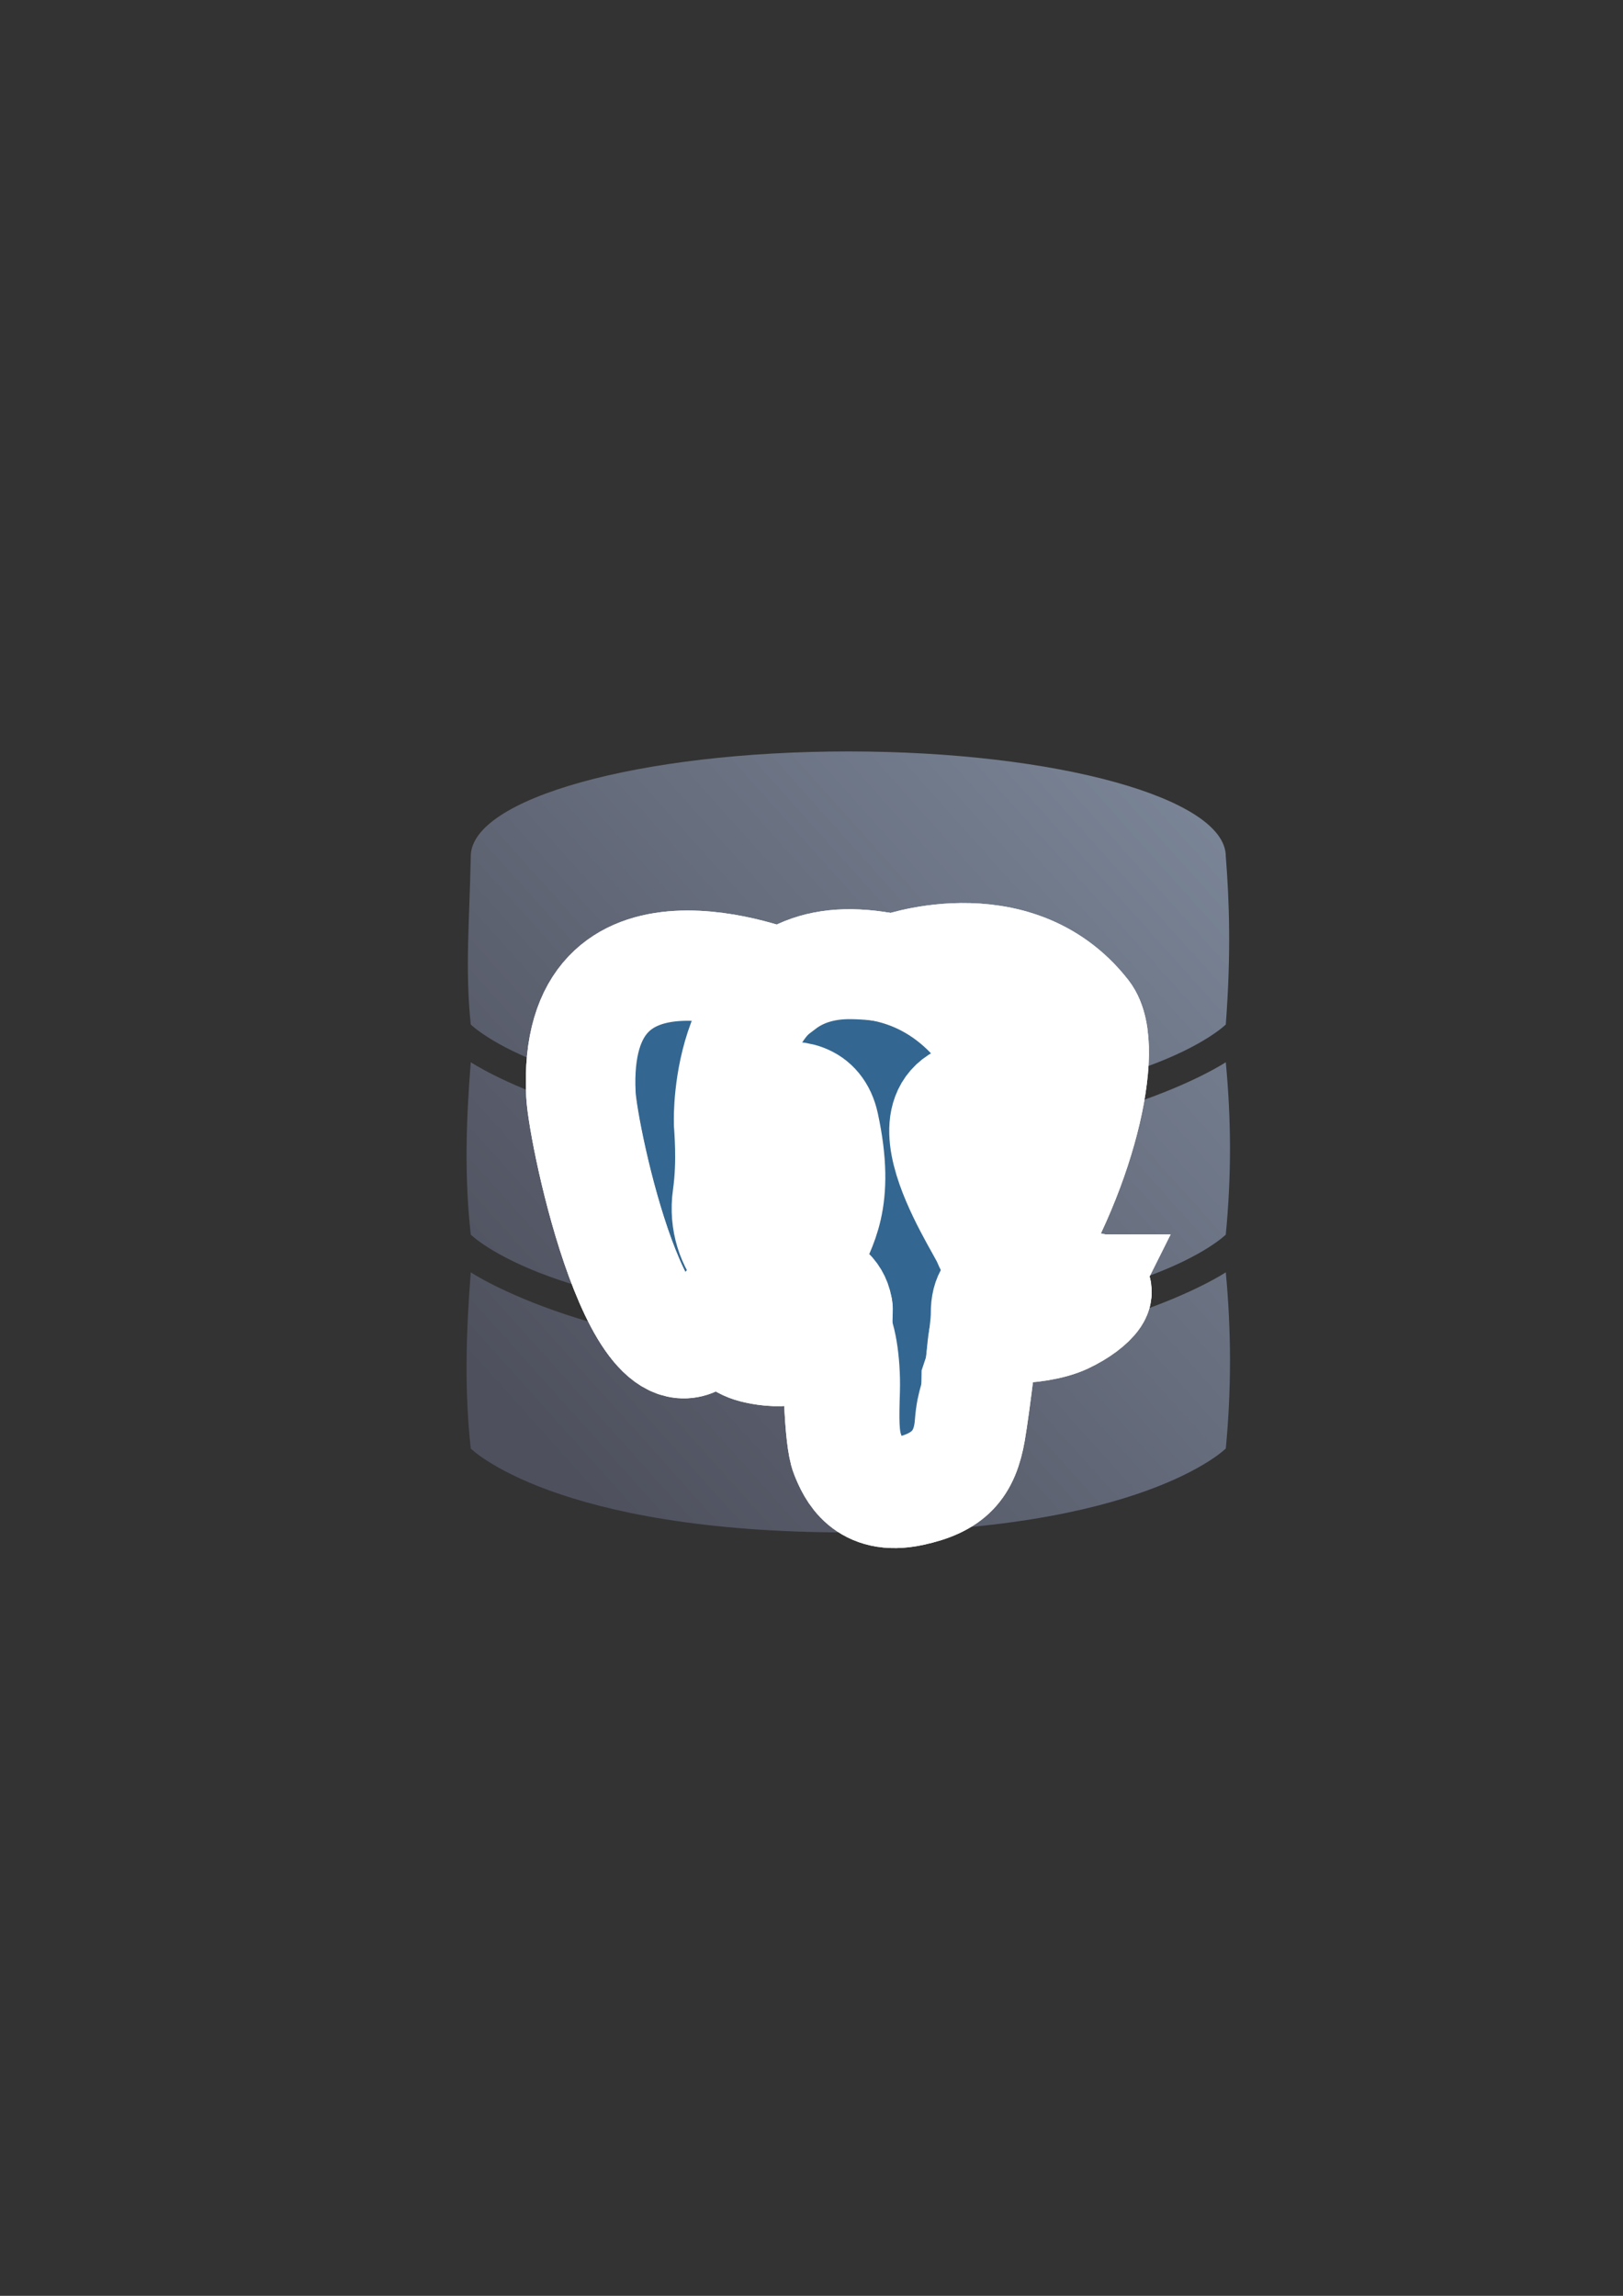 <?xml version="1.0" encoding="UTF-8" standalone="no"?>
<!-- Created with Inkscape (http://www.inkscape.org/) -->
<svg xmlns:dc="http://purl.org/dc/elements/1.1/" xmlns:cc="http://creativecommons.org/ns#" xmlns:rdf="http://www.w3.org/1999/02/22-rdf-syntax-ns#" xmlns:svg="http://www.w3.org/2000/svg" xmlns="http://www.w3.org/2000/svg" xmlns:xlink="http://www.w3.org/1999/xlink" xmlns:sodipodi="http://sodipodi.sourceforge.net/DTD/sodipodi-0.dtd" xmlns:inkscape="http://www.inkscape.org/namespaces/inkscape" width="210mm" height="297mm" viewBox="0 0 744.094 1052.362" id="svg2" version="1.1" inkscape:version="0.91 r13725" inkscape:export-xdpi="4" inkscape:export-ydpi="4">
  <rect x="0" y="0" width="744.094" height="1052.362" fill="#333333" stroke="none"/>
  <defs id="defs4">
    <inkscape:perspective sodipodi:type="inkscape:persp3d" inkscape:vp_x="0 : 526.1811 : 1" inkscape:vp_y="0 : 1000 : 0" inkscape:vp_z="744.09449 : 526.1811 : 1" inkscape:persp3d-origin="372.04724 : 350.7874 : 1" id="perspective4149"/>
    <linearGradient id="linearGradient2224">
      <stop id="stop2226" offset="0" style="stop-color:#7c7c7c;stop-opacity:1;"/>
      <stop id="stop2228" offset="1" style="stop-color:#b8b8b8;stop-opacity:1;"/>
    </linearGradient>
    <linearGradient id="linearGradient15218">
      <stop id="stop15220" offset="0" style="stop-color:#eeeeef;stop-opacity:1;"/>
      <stop id="stop2736" offset="0.599" style="stop-color:#d3d7cf;stop-opacity:1;"/>
      <stop id="stop2738" offset="0.828" style="stop-color:#ffffff;stop-opacity:1;"/>
      <stop id="stop15222" offset="1" style="stop-color:#d3d7cf;stop-opacity:1;"/>
    </linearGradient>
    <pattern y="0" x="0" height="6" width="6" patternUnits="userSpaceOnUse" id="EMFhbasepattern"/>
    <pattern y="0" x="0" height="6" width="6" patternUnits="userSpaceOnUse" id="EMFhbasepattern-5"/>
    <linearGradient inkscape:collect="always" xlink:href="#linearGradient4191" id="linearGradient4197" x1="590" y1="362.226" x2="229.103" y2="686.081" gradientUnits="userSpaceOnUse" gradientTransform="matrix(0.875,0,0,0.875,49.674,66.395)"/>
    <linearGradient inkscape:collect="always" id="linearGradient4191">
      <stop style="stop-color:#7a8597;stop-opacity:1;" offset="0" id="stop4193"/>
      <stop style="stop-color:#4e505d;stop-opacity:1" offset="1" id="stop4195"/>
    </linearGradient>
  </defs>
  <sodipodi:namedview id="base" pagecolor="#ffffff" bordercolor="#666666" borderopacity="1.0" inkscape:pageopacity="0.0" inkscape:pageshadow="2" inkscape:zoom="0.5" inkscape:cx="339.37027" inkscape:cy="739.64703" inkscape:document-units="px" inkscape:current-layer="layer1" showgrid="false" showguides="true" inkscape:guide-bbox="true" inkscape:window-width="1366" inkscape:window-height="721" inkscape:window-x="-4" inkscape:window-y="-4" inkscape:window-maximized="1">
    <sodipodi:guide position="560,730" orientation="0,1" id="guide3338"/>
    <sodipodi:guide position="560,330" orientation="0,1" id="guide3340"/>
    <sodipodi:guide position="190,475" orientation="1,0" id="guide3344"/>
    <sodipodi:guide position="590,451" orientation="1,0" id="guide3346"/>
    <inkscape:grid type="xygrid" id="grid3440"/>
  </sodipodi:namedview>
  <g inkscape:label="Ebene 1" inkscape:groupmode="layer" id="layer1">
    <g id="g4159" transform="translate(-1.483,-4.714)">
      <path sodipodi:nodetypes="sccsccsccsccscccsccsc" inkscape:connector-curvature="0" id="path4165" d="m 390.393,349.16 c -95.587,0 -173.076,21.525 -173.076,48.077 -0.558,29.431 -2.695,51.543 0,77.096 0,0 38.461,38.462 173.076,38.462 134.615,0 173.076,-38.462 173.076,-38.462 2.486,-33.055 1.601,-56.584 0,-77.096 0,-26.552 -77.489,-48.077 -173.076,-48.077 z M 217.317,491.622 c -2.16,27.193 -2.942,52.464 0,79.019 0,0 38.461,38.462 173.076,38.462 134.615,0 173.076,-38.462 173.076,-38.462 2.617,-27.25 2.511,-52.41 0,-79.019 0,0 -57.692,38.462 -173.076,38.462 -115.384,0 -173.076,-38.462 -173.076,-38.462 z m 0,96.308 c -2.16,27.193 -2.942,54.214 0,80.769 0,0 38.461,38.462 173.076,38.462 134.615,0 173.076,-38.462 173.076,-38.462 2.617,-27.25 2.511,-54.16 0,-80.769 0,0 -57.692,38.462 -173.076,38.462 -115.384,0 -173.076,-38.462 -173.076,-38.462 z" style="color:#252525;clip-rule:nonzero;display:inline;overflow:visible;visibility:visible;opacity:1;isolation:auto;mix-blend-mode:normal;color-interpolation:sRGB;color-interpolation-filters:linearRGB;solid-color:#252525;solid-opacity:1;fill:url(#linearGradient4197);fill-opacity:1;fill-rule:nonzero;stroke:none;stroke-width:3.6;stroke-linecap:butt;stroke-linejoin:round;stroke-miterlimit:4;stroke-dasharray:none;stroke-dashoffset:0;stroke-opacity:1;color-rendering:auto;image-rendering:auto;shape-rendering:auto;text-rendering:auto;enable-background:accumulate"/>
      <circle r="8.75" cy="470.962" cx="390.924" id="path4199-2" style="color:#252525;clip-rule:nonzero;display:inline;overflow:visible;visibility:visible;opacity:1;isolation:auto;mix-blend-mode:normal;color-interpolation:sRGB;color-interpolation-filters:linearRGB;solid-color:#252525;solid-opacity:1;fill:#ffffff;fill-opacity:1;fill-rule:nonzero;stroke:none;stroke-width:3.6;stroke-linecap:butt;stroke-linejoin:round;stroke-miterlimit:4;stroke-dasharray:none;stroke-dashoffset:0;stroke-opacity:1;color-rendering:auto;image-rendering:auto;shape-rendering:auto;text-rendering:auto;enable-background:accumulate"/>
    </g>
    <rect style="opacity:1;fill:none;fill-opacity:1;stroke:none;stroke-width:23;stroke-linecap:butt;stroke-linejoin:round;stroke-miterlimit:4;stroke-dasharray:none;stroke-opacity:1" id="rect4160" width="400" height="400" x="190" y="322.362"/>
    <g id="g4213" transform="translate(0,10)">
      <g style="stroke:#ffffff;stroke-width:50;stroke-miterlimit:4;stroke-dasharray:none" id="g4191" transform="translate(0,-280)">
        <path d="m 496.24,860.839 c -30.185,6.226 -32.26,-3.993 -32.26,-3.993 31.871,-47.288 45.194,-107.312 33.696,-122.003 -31.366,-40.073 -85.662,-21.121 -86.568,-20.629 l -0.292,0.052 c -5.964,-1.238 -12.638,-1.975 -20.139,-2.098 -13.658,-0.224 -24.019,3.58 -31.88,9.542 0,0 -96.859,-39.899 -92.354,50.181 0.958,19.164 27.469,145.003 59.09,106.994 11.557,-13.899 22.724,-25.65 22.724,-25.65 5.547,3.684 12.186,5.564 19.147,4.888 l 0.541,-0.459 c -0.168,1.726 -0.091,3.414 0.217,5.412 -8.146,9.101 -5.752,10.699 -22.037,14.05 -16.478,3.396 -6.798,9.441 -0.478,11.021 7.662,1.916 25.387,4.63 37.364,-12.135 l -0.478,1.913 c 3.192,2.556 5.433,16.628 5.057,29.383 -0.376,12.756 -0.626,21.514 1.888,28.354 2.515,6.84 5.021,22.231 26.429,17.645 17.888,-3.833 27.157,-13.766 28.447,-30.335 0.915,-11.779 2.986,-10.038 3.117,-20.569 l 1.661,-4.986 c 1.915,-15.968 0.304,-21.119 11.325,-18.723 l 2.678,0.235 c 8.111,0.369 18.727,-1.304 24.958,-4.2 13.417,-6.226 21.374,-16.621 8.145,-13.89 l 10e-4,0 z" id="path4193" style="fill:#336791;stroke:#ffffff;stroke-width:50;stroke-miterlimit:4;stroke-dasharray:none" inkscape:connector-curvature="0"/>
        <path d="m 384.308,869.992 c -0.831,29.711 0.209,59.63 3.116,66.901 2.909,7.271 9.135,21.414 30.544,16.828 17.886,-3.834 24.394,-11.254 27.218,-27.632 2.08,-12.05 6.09,-45.515 6.604,-52.372" id="path4195" style="fill:none;stroke:#ffffff;stroke-width:50;stroke-linecap:round;stroke-linejoin:round;stroke-miterlimit:4;stroke-dasharray:none" inkscape:connector-curvature="0"/>
        <path d="m 358.648,721.046 c 0,0 -96.925,-39.612 -92.419,50.468 0.958,19.164 27.471,145.007 59.091,106.996 11.555,-13.9 22.005,-24.803 22.005,-24.803" id="path4197" style="fill:none;stroke:#ffffff;stroke-width:50;stroke-linecap:round;stroke-linejoin:round;stroke-miterlimit:4;stroke-dasharray:none" inkscape:connector-curvature="0"/>
        <path d="m 411.001,713.817 c -3.355,1.052 53.916,-20.935 86.463,20.651 11.497,14.691 -1.826,74.716 -33.696,122.005" id="path4199" style="fill:none;stroke:#ffffff;stroke-width:50;stroke-linecap:round;stroke-linejoin:round;stroke-miterlimit:4;stroke-dasharray:none" inkscape:connector-curvature="0"/>
        <path d="m 463.768,856.473 c 0,0 2.077,10.222 32.263,3.992 13.226,-2.731 5.266,7.665 -8.147,13.894 -11.008,5.109 -35.689,6.418 -36.092,-0.641 -1.038,-18.214 12.99,-12.681 11.978,-17.244 -0.915,-4.11 -7.188,-8.144 -11.338,-18.204 -3.623,-8.78 -49.684,-76.114 12.774,-66.114 2.288,-0.473 -16.29,-59.405 -74.741,-60.363 -58.439,-0.958 -56.521,71.862 -56.521,71.862" id="path4201" style="fill:none;stroke:#ffffff;stroke-width:50;stroke-linecap:round;stroke-linejoin:bevel;stroke-miterlimit:4;stroke-dasharray:none" inkscape:connector-curvature="0"/>
        <path d="m 367.949,862.702 c -8.147,9.1 -5.751,10.698 -22.037,14.051 -16.478,3.396 -6.796,9.44 -0.478,11.02 7.662,1.917 25.387,4.631 37.364,-12.138 3.647,-5.106 -0.022,-13.252 -5.032,-15.329 -2.421,-1.003 -5.658,-2.259 -9.818,2.397 l 0,0 z" id="path4203" style="fill:none;stroke:#ffffff;stroke-width:50;stroke-linecap:round;stroke-linejoin:round;stroke-miterlimit:4;stroke-dasharray:none" inkscape:connector-curvature="0"/>
        <path d="m 367.415,862.543 c -0.821,-5.351 1.758,-11.718 4.522,-19.166 4.154,-11.176 13.738,-22.354 6.071,-57.807 -5.715,-26.419 -44.043,-5.498 -44.067,-1.916 -0.023,3.581 1.734,18.157 -0.64,35.131 -3.098,22.149 14.095,40.882 33.892,38.965" id="path4205" style="fill:none;stroke:#ffffff;stroke-width:50;stroke-linecap:round;stroke-linejoin:round;stroke-miterlimit:4;stroke-dasharray:none" inkscape:connector-curvature="0"/>
        <path d="m 358.295,783.117 c -0.173,1.223 2.24,4.488 5.386,4.925 3.141,0.438 5.829,-2.113 6,-3.336 0.17,-1.223 -2.239,-2.571 -5.387,-3.009 -3.143,-0.439 -5.832,0.2 -5.998,1.42 l -6e-4,0 z" id="path4207" style="fill:#ffffff;stroke:#ffffff;stroke-width:50;stroke-linecap:butt;stroke-linejoin:miter;stroke-miterlimit:4;stroke-dasharray:none" inkscape:connector-curvature="0"/>
        <path d="m 453.962,780.622 c 0.17,1.223 -2.239,4.488 -5.386,4.924 -3.143,0.438 -5.832,-2.113 -6.004,-3.336 -0.166,-1.223 2.244,-2.571 5.388,-3.009 3.144,-0.438 5.832,0.2 6.002,1.421 l 0,-6e-4 z" id="path4209" style="fill:#ffffff;stroke:#ffffff;stroke-width:50;stroke-linecap:butt;stroke-linejoin:miter;stroke-miterlimit:4;stroke-dasharray:none" inkscape:connector-curvature="0"/>
        <path d="m 465.205,772.155 c 0.518,9.597 -2.067,16.134 -2.393,26.35 -0.482,14.85 7.08,31.846 -4.315,48.864" id="path4211" style="fill:none;stroke:#ffffff;stroke-width:50;stroke-linecap:round;stroke-linejoin:round;stroke-miterlimit:4;stroke-dasharray:none" inkscape:connector-curvature="0"/>
      </g>
      <g style="stroke:#ffffff;stroke-width:50;stroke-miterlimit:4;stroke-dasharray:none" transform="translate(0,-280)" id="g4179">
        <path inkscape:connector-curvature="0" style="fill:#336791;stroke:#ffffff;stroke-width:50;stroke-miterlimit:4;stroke-dasharray:none" id="path3012-5" d="m 496.24,860.839 c -30.185,6.226 -32.26,-3.993 -32.26,-3.993 31.871,-47.288 45.194,-107.312 33.696,-122.003 -31.366,-40.073 -85.662,-21.121 -86.568,-20.629 l -0.292,0.052 c -5.964,-1.238 -12.638,-1.975 -20.139,-2.098 -13.658,-0.224 -24.019,3.58 -31.88,9.542 0,0 -96.859,-39.899 -92.354,50.181 0.958,19.164 27.469,145.003 59.09,106.994 11.557,-13.899 22.724,-25.65 22.724,-25.65 5.547,3.684 12.186,5.564 19.147,4.888 l 0.541,-0.459 c -0.168,1.726 -0.091,3.414 0.217,5.412 -8.146,9.101 -5.752,10.699 -22.037,14.05 -16.478,3.396 -6.798,9.441 -0.478,11.021 7.662,1.916 25.387,4.63 37.364,-12.135 l -0.478,1.913 c 3.192,2.556 5.433,16.628 5.057,29.383 -0.376,12.756 -0.626,21.514 1.888,28.354 2.515,6.84 5.021,22.231 26.429,17.645 17.888,-3.833 27.157,-13.766 28.447,-30.335 0.915,-11.779 2.986,-10.038 3.117,-20.569 l 1.661,-4.986 c 1.915,-15.968 0.304,-21.119 11.325,-18.723 l 2.678,0.235 c 8.111,0.369 18.727,-1.304 24.958,-4.2 13.417,-6.226 21.374,-16.621 8.145,-13.89 l 10e-4,0 z"/>
        <path inkscape:connector-curvature="0" style="fill:none;stroke:#ffffff;stroke-width:50;stroke-linecap:round;stroke-linejoin:round;stroke-miterlimit:4;stroke-dasharray:none" id="path3014-4" d="m 384.308,869.992 c -0.831,29.711 0.209,59.63 3.116,66.901 2.909,7.271 9.135,21.414 30.544,16.828 17.886,-3.834 24.394,-11.254 27.218,-27.632 2.08,-12.05 6.09,-45.515 6.604,-52.372"/>
        <path inkscape:connector-curvature="0" style="fill:none;stroke:#ffffff;stroke-width:50;stroke-linecap:round;stroke-linejoin:round;stroke-miterlimit:4;stroke-dasharray:none" id="path3016-1" d="m 358.648,721.046 c 0,0 -96.925,-39.612 -92.419,50.468 0.958,19.164 27.471,145.007 59.091,106.996 11.555,-13.9 22.005,-24.803 22.005,-24.803"/>
        <path inkscape:connector-curvature="0" style="fill:none;stroke:#ffffff;stroke-width:50;stroke-linecap:round;stroke-linejoin:round;stroke-miterlimit:4;stroke-dasharray:none" id="path3018-3" d="m 411.001,713.817 c -3.355,1.052 53.916,-20.935 86.463,20.651 11.497,14.691 -1.826,74.716 -33.696,122.005"/>
        <path inkscape:connector-curvature="0" style="fill:none;stroke:#ffffff;stroke-width:50;stroke-linecap:round;stroke-linejoin:bevel;stroke-miterlimit:4;stroke-dasharray:none" id="path3020-7" d="m 463.768,856.473 c 0,0 2.077,10.222 32.263,3.992 13.226,-2.731 5.266,7.665 -8.147,13.894 -11.008,5.109 -35.689,6.418 -36.092,-0.641 -1.038,-18.214 12.99,-12.681 11.978,-17.244 -0.915,-4.11 -7.188,-8.144 -11.338,-18.204 -3.623,-8.78 -49.684,-76.114 12.774,-66.114 2.288,-0.473 -16.29,-59.405 -74.741,-60.363 -58.439,-0.958 -56.521,71.862 -56.521,71.862"/>
        <path inkscape:connector-curvature="0" style="fill:none;stroke:#ffffff;stroke-width:50;stroke-linecap:round;stroke-linejoin:round;stroke-miterlimit:4;stroke-dasharray:none" id="path3022-3" d="m 367.949,862.702 c -8.147,9.1 -5.751,10.698 -22.037,14.051 -16.478,3.396 -6.796,9.44 -0.478,11.02 7.662,1.917 25.387,4.631 37.364,-12.138 3.647,-5.106 -0.022,-13.252 -5.032,-15.329 -2.421,-1.003 -5.658,-2.259 -9.818,2.397 l 0,0 z"/>
        <path inkscape:connector-curvature="0" style="fill:none;stroke:#ffffff;stroke-width:50;stroke-linecap:round;stroke-linejoin:round;stroke-miterlimit:4;stroke-dasharray:none" id="path3024-5" d="m 367.415,862.543 c -0.821,-5.351 1.758,-11.718 4.522,-19.166 4.154,-11.176 13.738,-22.354 6.071,-57.807 -5.715,-26.419 -44.043,-5.498 -44.067,-1.916 -0.023,3.581 1.734,18.157 -0.64,35.131 -3.098,22.149 14.095,40.882 33.892,38.965"/>
        <path inkscape:connector-curvature="0" style="fill:#ffffff;stroke:#ffffff;stroke-width:50;stroke-linecap:butt;stroke-linejoin:miter;stroke-miterlimit:4;stroke-dasharray:none" id="path3026-8" d="m 358.295,783.117 c -0.173,1.223 2.24,4.488 5.386,4.925 3.141,0.438 5.829,-2.113 6,-3.336 0.17,-1.223 -2.239,-2.571 -5.387,-3.009 -3.143,-0.439 -5.832,0.2 -5.998,1.42 l -6e-4,0 z"/>
        <path inkscape:connector-curvature="0" style="fill:#ffffff;stroke:#ffffff;stroke-width:50;stroke-linecap:butt;stroke-linejoin:miter;stroke-miterlimit:4;stroke-dasharray:none" id="path3028-5" d="m 453.962,780.622 c 0.17,1.223 -2.239,4.488 -5.386,4.924 -3.143,0.438 -5.832,-2.113 -6.004,-3.336 -0.166,-1.223 2.244,-2.571 5.388,-3.009 3.144,-0.438 5.832,0.2 6.002,1.421 l 0,-6e-4 z"/>
        <path inkscape:connector-curvature="0" style="fill:none;stroke:#ffffff;stroke-width:50;stroke-linecap:round;stroke-linejoin:round;stroke-miterlimit:4;stroke-dasharray:none" id="path3030-6" d="m 465.205,772.155 c 0.518,9.597 -2.067,16.134 -2.393,26.35 -0.482,14.85 7.08,31.846 -4.315,48.864"/>
      </g>
    </g>
  </g>
</svg>
